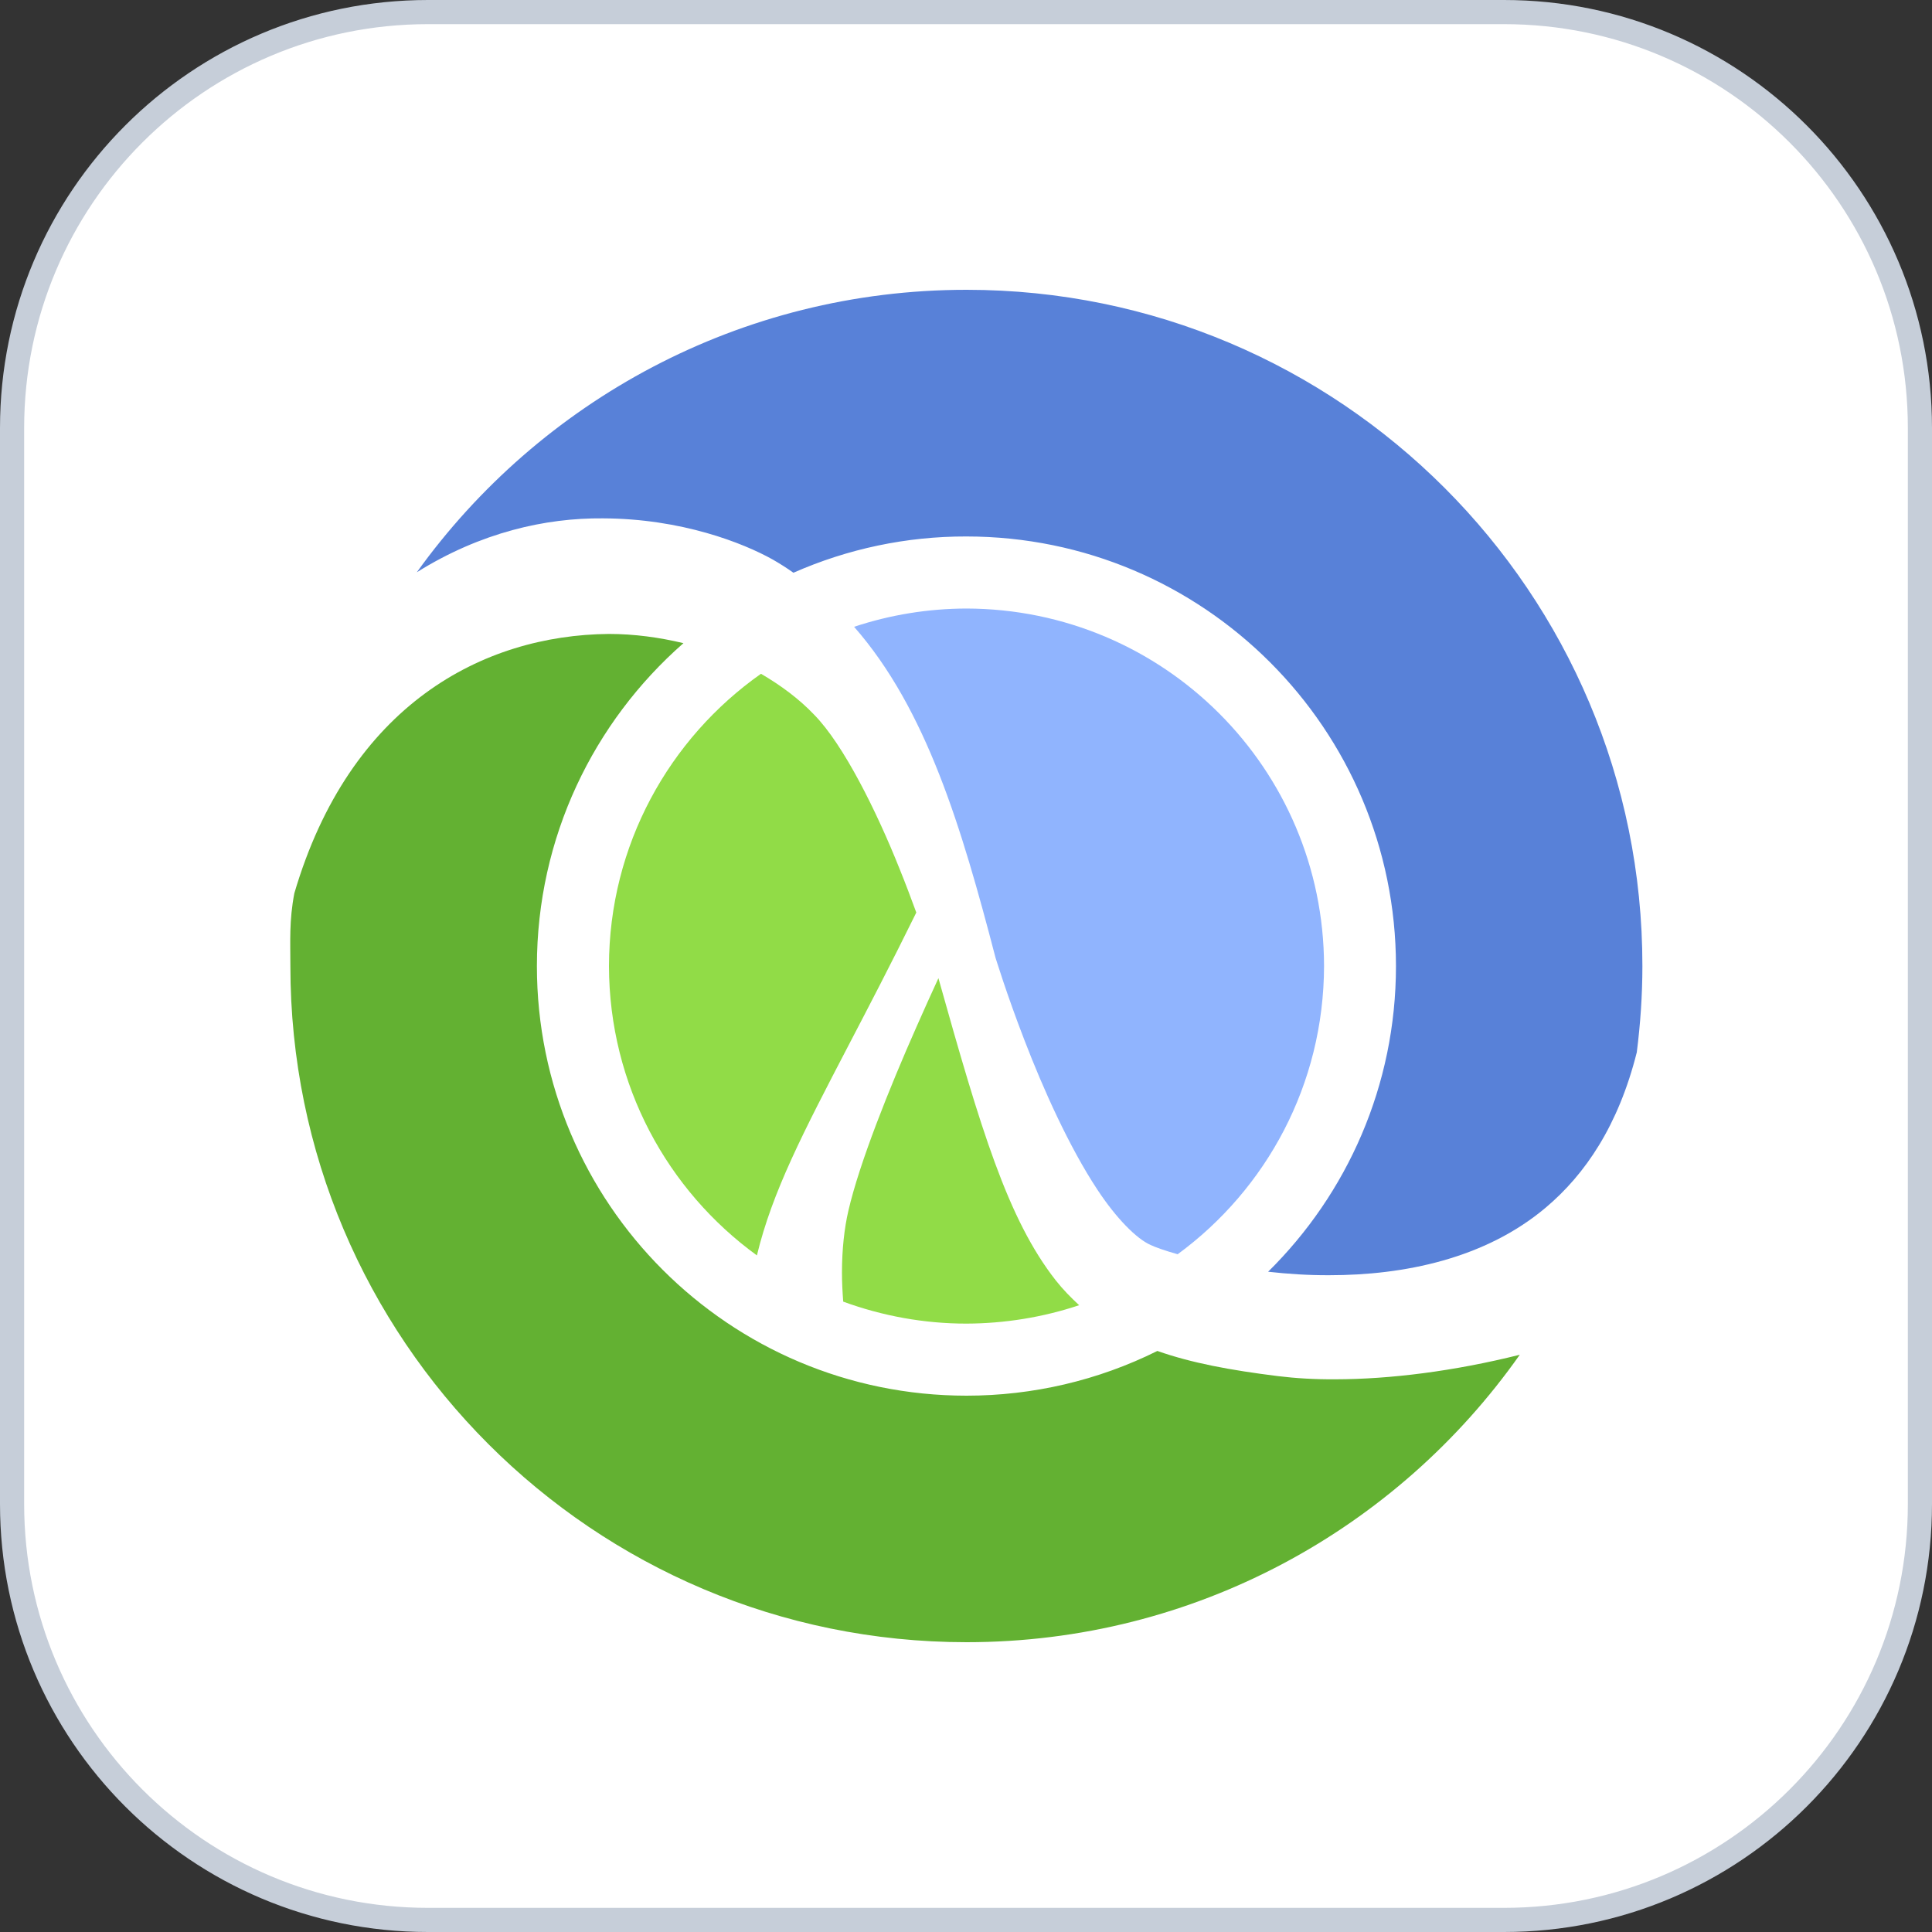 <svg width="40" height="40" viewBox="0 0 40 40" fill="none" xmlns="http://www.w3.org/2000/svg">
<rect x="0" y="0" width="40" height="40" fill="#333333" stroke="none"/>
<path d="M0.25 8.861C0.25 4.105 4.105 0.25 8.861 0.25H31.139C35.895 0.25 39.75 4.105 39.75 8.861V31.139C39.75 35.895 35.895 39.75 31.139 39.75H8.861C4.105 39.75 0.25 35.895 0.25 31.139V8.861Z" fill="white" stroke="#C6CED9" stroke-width="0.5"/>
<g clip-path="url(#clip0_808_22378)">
<path fill-rule="evenodd" clip-rule="evenodd" d="M12.608 20.001C12.611 17.497 13.856 15.288 15.755 13.95C16.17 14.191 16.549 14.474 16.858 14.799C17.469 15.423 18.151 16.801 18.625 17.989C18.746 18.288 18.86 18.589 18.971 18.893C18.45 19.952 17.982 20.849 17.57 21.639C16.633 23.438 15.987 24.676 15.671 25.992C13.819 24.648 12.613 22.466 12.608 20.001ZM18.977 21.255C19.125 20.919 19.275 20.586 19.429 20.252C20.307 23.378 20.862 25.238 21.857 26.507C22.007 26.698 22.171 26.864 22.343 27.023C21.59 27.274 20.801 27.401 20.008 27.404C19.138 27.404 18.276 27.248 17.458 26.949C17.442 26.743 17.432 26.542 17.432 26.349C17.432 25.862 17.482 25.425 17.564 25.071C17.792 24.079 18.413 22.529 18.977 21.255Z" fill="#91DC47"/>
<path d="M26.459 28.491C25.477 28.369 24.668 28.219 23.962 27.97C22.735 28.581 21.381 28.896 20.011 28.896C15.099 28.896 11.116 24.915 11.116 20.002C11.116 17.336 12.291 14.945 14.15 13.316C13.653 13.197 13.134 13.125 12.605 13.125C9.995 13.149 7.242 14.593 6.094 18.494C5.985 19.063 6.012 19.491 6.012 19.999C6.012 27.732 12.28 34 20.013 34C24.747 34 28.931 31.646 31.465 28.049C30.095 28.391 28.778 28.555 27.649 28.557C27.223 28.56 26.826 28.536 26.459 28.491" fill="#63B132"/>
<path d="M23.827 25.778C23.914 25.82 24.11 25.891 24.382 25.968C26.218 24.622 27.408 22.453 27.413 19.999C27.405 15.913 24.097 12.607 20.008 12.599C19.217 12.601 18.434 12.728 17.683 12.977C19.185 14.691 19.91 17.14 20.608 19.816V19.819C20.611 19.822 20.833 20.562 21.214 21.546C21.592 22.53 22.134 23.744 22.721 24.632C23.113 25.227 23.536 25.653 23.827 25.778" fill="#90B4FE"/>
<path d="M20.011 6C15.322 6 11.172 8.309 8.63 11.848C9.953 11.02 11.302 10.721 12.481 10.732C14.108 10.737 15.388 11.242 16.001 11.586C16.147 11.67 16.29 11.76 16.427 11.858C17.554 11.361 18.773 11.104 20.005 11.107C24.919 11.107 28.9 15.09 28.902 20.001C28.902 22.48 27.889 24.717 26.255 26.33C26.657 26.375 27.083 26.404 27.519 26.402C29.069 26.402 30.746 26.061 32.002 25.003C32.822 24.312 33.507 23.302 33.888 21.787C33.962 21.202 34.004 20.607 34.004 20.001C34.009 12.268 27.741 6 20.011 6" fill="#5881D8"/>
</g>
<defs>
<clipPath id="clip0_808_22378">
<rect width="28" height="28" fill="white" transform="translate(6.008 6)"/>
</clipPath>
</defs>
</svg>
